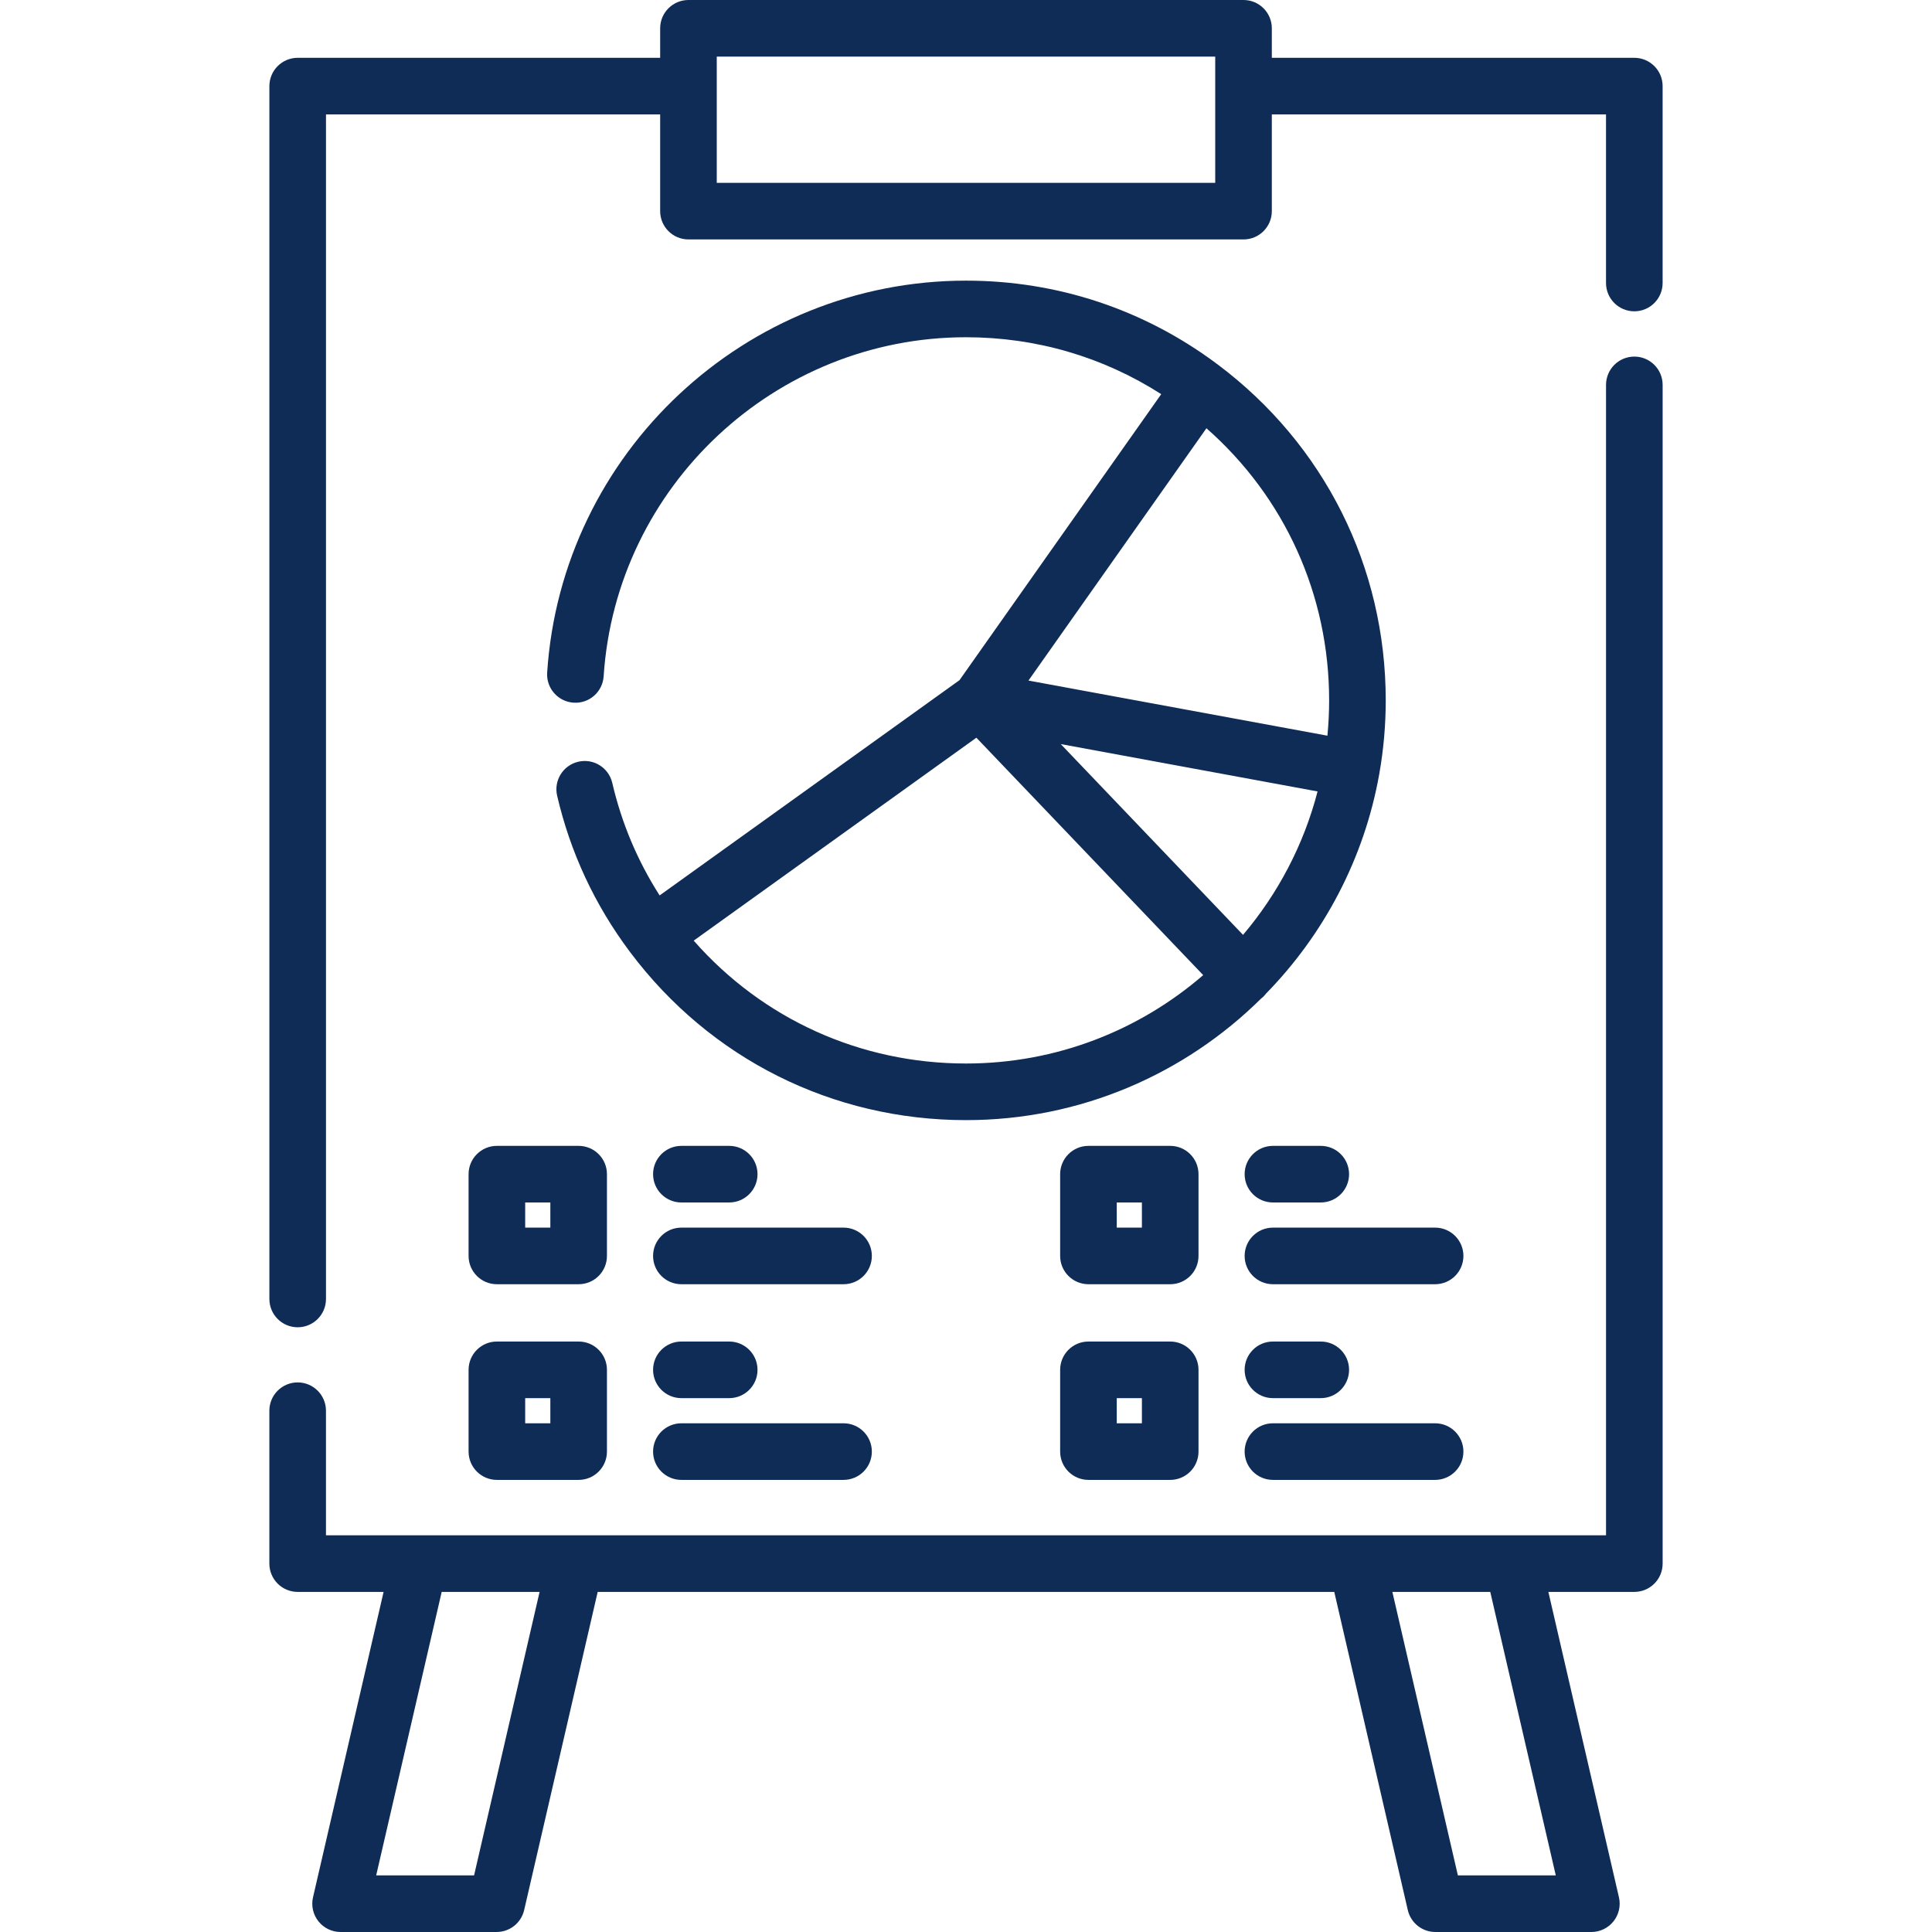 <?xml version="1.0"?>
<svg xmlns="http://www.w3.org/2000/svg" xmlns:xlink="http://www.w3.org/1999/xlink" xmlns:svgjs="http://svgjs.com/svgjs" version="1.1" width="512" height="512" x="0" y="0" viewBox="0 0 511.999 511.999" style="enable-background:new 0 0 512 512" xml:space="preserve" class=""><g>
<g xmlns="http://www.w3.org/2000/svg">
	<g>
		<path d="M433.11,15.32h-96.064V7.5c0-4.143-3.357-7.5-7.5-7.5H182.449c-4.142,0-7.5,3.357-7.5,7.5v7.82H78.89    c-4.142,0-7.5,3.357-7.5,7.5v321.42c0,4.143,3.358,7.5,7.5,7.5c4.142,0,7.5-3.357,7.5-7.5V30.32h88.559v25.631    c0,4.143,3.358,7.5,7.5,7.5h147.097c4.143,0,7.5-3.357,7.5-7.5V30.32h88.564V75c0,4.143,3.357,7.5,7.5,7.5s7.5-3.357,7.5-7.5    V22.82C440.61,18.677,437.253,15.32,433.11,15.32z M322.046,48.451H189.949V22.84c0-0.006,0.001-0.013,0.001-0.019    c0-0.006-0.001-0.013-0.001-0.019V15h132.097V48.451z" fill="#0e2c56" data-original="#000000" style="" class=""/>
	</g>
</g>
<g xmlns="http://www.w3.org/2000/svg">
	<g>
		<path d="M433.114,94.5c-4.143,0-7.5,3.357-7.5,7.5v304.87H86.384v-33.018c0-4.143-3.358-7.5-7.5-7.5c-4.142,0-7.5,3.357-7.5,7.5    v40.518c0,4.143,3.358,7.5,7.5,7.5h22.773L82.95,502.811c-0.515,2.227,0.015,4.567,1.438,6.356    c1.423,1.789,3.584,2.832,5.87,2.832h41.34c3.492,0,6.521-2.409,7.308-5.812l19.487-84.318h195.2l19.487,84.318    c0.786,3.402,3.816,5.812,7.308,5.812h41.341c2.286,0,4.447-1.043,5.87-2.832c1.423-1.789,1.952-4.13,1.438-6.356L410.33,421.87    h22.784c4.143,0,7.5-3.357,7.5-7.5V102C440.614,97.857,437.257,94.5,433.114,94.5z M125.634,497H99.69l17.363-75.13h25.945    L125.634,497z M412.299,497h-25.946l-17.363-75.13h25.945L412.299,497z" fill="#0e2c56" data-original="#000000" style="" class=""/>
	</g>
</g>
<g xmlns="http://www.w3.org/2000/svg">
	<g>
		<path d="M322.725,96.605c-0.051-0.038-0.103-0.073-0.154-0.111c-0.009-0.007-0.017-0.014-0.027-0.021    c-0.006-0.004-0.013-0.008-0.019-0.012c-19.324-14.449-42.322-22.088-66.526-22.088c-58.429,0-107.183,45.625-110.994,103.869    c-0.271,4.133,2.861,7.703,6.994,7.974c4.155,0.276,7.704-2.861,7.974-6.995c3.296-50.382,45.476-89.848,96.026-89.848    c18.565,0,36.304,5.198,51.737,15.082l-53.465,75.798l-79.463,57.043c-5.862-9.167-10.076-19.169-12.55-29.823    c-0.938-4.036-4.97-6.55-9.002-5.609c-4.035,0.938-6.546,4.968-5.609,9.002c3.491,15.031,9.969,28.936,19.249,41.331    c0.002,0.002,0.003,0.005,0.005,0.008c0.002,0.003,0.005,0.005,0.007,0.008c0.03,0.04,0.058,0.08,0.088,0.12    c21.23,28.287,53.671,44.51,89.004,44.51c30.43,0,58.041-12.286,78.144-32.154c0.204-0.159,0.403-0.328,0.595-0.511    c0.276-0.264,0.519-0.548,0.746-0.841c15.29-15.633,26.026-35.738,30.022-58.15c0.004-0.02,0.01-0.039,0.014-0.06    c0.008-0.042,0.01-0.085,0.017-0.127c1.112-6.299,1.695-12.778,1.695-19.391C367.233,150.276,351.011,117.836,322.725,96.605z     M255.999,281.842c-27.996,0.001-53.888-11.78-72.161-32.564l74.913-53.777l60.111,62.914    C301.988,273.005,280.007,281.842,255.999,281.842z M329.416,247.75l-48.309-50.562l68.062,12.551    C345.488,223.942,338.634,236.877,329.416,247.75z M351.777,194.965l-79.224-14.609l47.166-66.867    c20.752,18.272,32.514,44.146,32.514,72.119C352.233,188.765,352.077,191.885,351.777,194.965z" fill="#0e2c56" data-original="#000000" style="" class=""/>
	</g>
</g>
<g xmlns="http://www.w3.org/2000/svg">
	<g>
		<path d="M153.346,303.667h-21.667c-4.142,0-7.5,3.357-7.5,7.5v21.666c0,4.143,3.358,7.5,7.5,7.5h21.667c4.142,0,7.5-3.357,7.5-7.5    v-21.666C160.846,307.024,157.488,303.667,153.346,303.667z M145.846,325.333h-6.667v-6.666h6.667V325.333z" fill="#0e2c56" data-original="#000000" style="" class=""/>
	</g>
</g>
<g xmlns="http://www.w3.org/2000/svg">
	<g>
		<path d="M193.249,303.667h-12.677c-4.142,0-7.5,3.357-7.5,7.5s3.357,7.5,7.5,7.5h12.677c4.142,0,7.5-3.357,7.5-7.5    S197.39,303.667,193.249,303.667z" fill="#0e2c56" data-original="#000000" style="" class=""/>
	</g>
</g>
<g xmlns="http://www.w3.org/2000/svg">
	<g>
		<path d="M223.549,325.333h-42.978c-4.142,0-7.5,3.357-7.5,7.5s3.358,7.5,7.5,7.5h42.978c4.142,0,7.5-3.357,7.5-7.5    S227.691,325.333,223.549,325.333z" fill="#0e2c56" data-original="#000000" style="" class=""/>
	</g>
</g>
<g xmlns="http://www.w3.org/2000/svg">
	<g>
		<path d="M153.346,355.519h-21.667c-4.142,0-7.5,3.357-7.5,7.5v21.667c0,4.143,3.358,7.5,7.5,7.5h21.667c4.142,0,7.5-3.357,7.5-7.5    v-21.667C160.846,358.876,157.489,355.519,153.346,355.519z M145.846,377.186h-6.667v-6.667h6.667V377.186z" fill="#0e2c56" data-original="#000000" style="" class=""/>
	</g>
</g>
<g xmlns="http://www.w3.org/2000/svg">
	<g>
		<path d="M193.249,355.519h-12.677c-4.142,0-7.5,3.357-7.5,7.5s3.357,7.5,7.5,7.5h12.677c4.142,0,7.5-3.357,7.5-7.5    S197.39,355.519,193.249,355.519z" fill="#0e2c56" data-original="#000000" style="" class=""/>
	</g>
</g>
<g xmlns="http://www.w3.org/2000/svg">
	<g>
		<path d="M223.549,377.186h-42.978c-4.142,0-7.5,3.357-7.5,7.5s3.357,7.5,7.5,7.5h42.978c4.142,0,7.5-3.357,7.5-7.5    S227.691,377.186,223.549,377.186z" fill="#0e2c56" data-original="#000000" style="" class=""/>
	</g>
</g>
<g xmlns="http://www.w3.org/2000/svg">
	<g>
		<path d="M310.116,303.667h-21.667c-4.143,0-7.5,3.357-7.5,7.5v21.666c0,4.143,3.357,7.5,7.5,7.5h21.667c4.143,0,7.5-3.357,7.5-7.5    v-21.666C317.616,307.024,314.259,303.667,310.116,303.667z M302.616,325.333h-6.667v-6.666h6.667V325.333z" fill="#0e2c56" data-original="#000000" style="" class=""/>
	</g>
</g>
<g xmlns="http://www.w3.org/2000/svg">
	<g>
		<path d="M350.019,303.667H337.34c-4.143,0-7.5,3.357-7.5,7.5s3.357,7.5,7.5,7.5h12.678c4.143,0,7.5-3.357,7.5-7.5    S354.162,303.667,350.019,303.667z" fill="#0e2c56" data-original="#000000" style="" class=""/>
	</g>
</g>
<g xmlns="http://www.w3.org/2000/svg">
	<g>
		<path d="M380.319,325.333H337.34c-4.143,0-7.5,3.357-7.5,7.5s3.357,7.5,7.5,7.5h42.979c4.143,0,7.5-3.357,7.5-7.5    S384.462,325.333,380.319,325.333z" fill="#0e2c56" data-original="#000000" style="" class=""/>
	</g>
</g>
<g xmlns="http://www.w3.org/2000/svg">
	<g>
		<path d="M310.116,355.519h-21.667c-4.143,0-7.5,3.357-7.5,7.5v21.667c0,4.143,3.357,7.5,7.5,7.5h21.667c4.143,0,7.5-3.357,7.5-7.5    v-21.667C317.616,358.876,314.259,355.519,310.116,355.519z M302.616,377.186h-6.667v-6.667h6.667V377.186z" fill="#0e2c56" data-original="#000000" style="" class=""/>
	</g>
</g>
<g xmlns="http://www.w3.org/2000/svg">
	<g>
		<path d="M350.019,355.519H337.34c-4.143,0-7.5,3.357-7.5,7.5s3.357,7.5,7.5,7.5h12.678c4.143,0,7.5-3.357,7.5-7.5    S354.162,355.519,350.019,355.519z" fill="#0e2c56" data-original="#000000" style="" class=""/>
	</g>
</g>
<g xmlns="http://www.w3.org/2000/svg">
	<g>
		<path d="M380.319,377.186H337.34c-4.143,0-7.5,3.357-7.5,7.5s3.357,7.5,7.5,7.5h42.979c4.143,0,7.5-3.357,7.5-7.5    S384.462,377.186,380.319,377.186z" fill="#0e2c56" data-original="#000000" style="" class=""/>
	</g>
</g>
<g xmlns="http://www.w3.org/2000/svg">
</g>
<g xmlns="http://www.w3.org/2000/svg">
</g>
<g xmlns="http://www.w3.org/2000/svg">
</g>
<g xmlns="http://www.w3.org/2000/svg">
</g>
<g xmlns="http://www.w3.org/2000/svg">
</g>
<g xmlns="http://www.w3.org/2000/svg">
</g>
<g xmlns="http://www.w3.org/2000/svg">
</g>
<g xmlns="http://www.w3.org/2000/svg">
</g>
<g xmlns="http://www.w3.org/2000/svg">
</g>
<g xmlns="http://www.w3.org/2000/svg">
</g>
<g xmlns="http://www.w3.org/2000/svg">
</g>
<g xmlns="http://www.w3.org/2000/svg">
</g>
<g xmlns="http://www.w3.org/2000/svg">
</g>
<g xmlns="http://www.w3.org/2000/svg">
</g>
<g xmlns="http://www.w3.org/2000/svg">
</g>
</g></svg>

